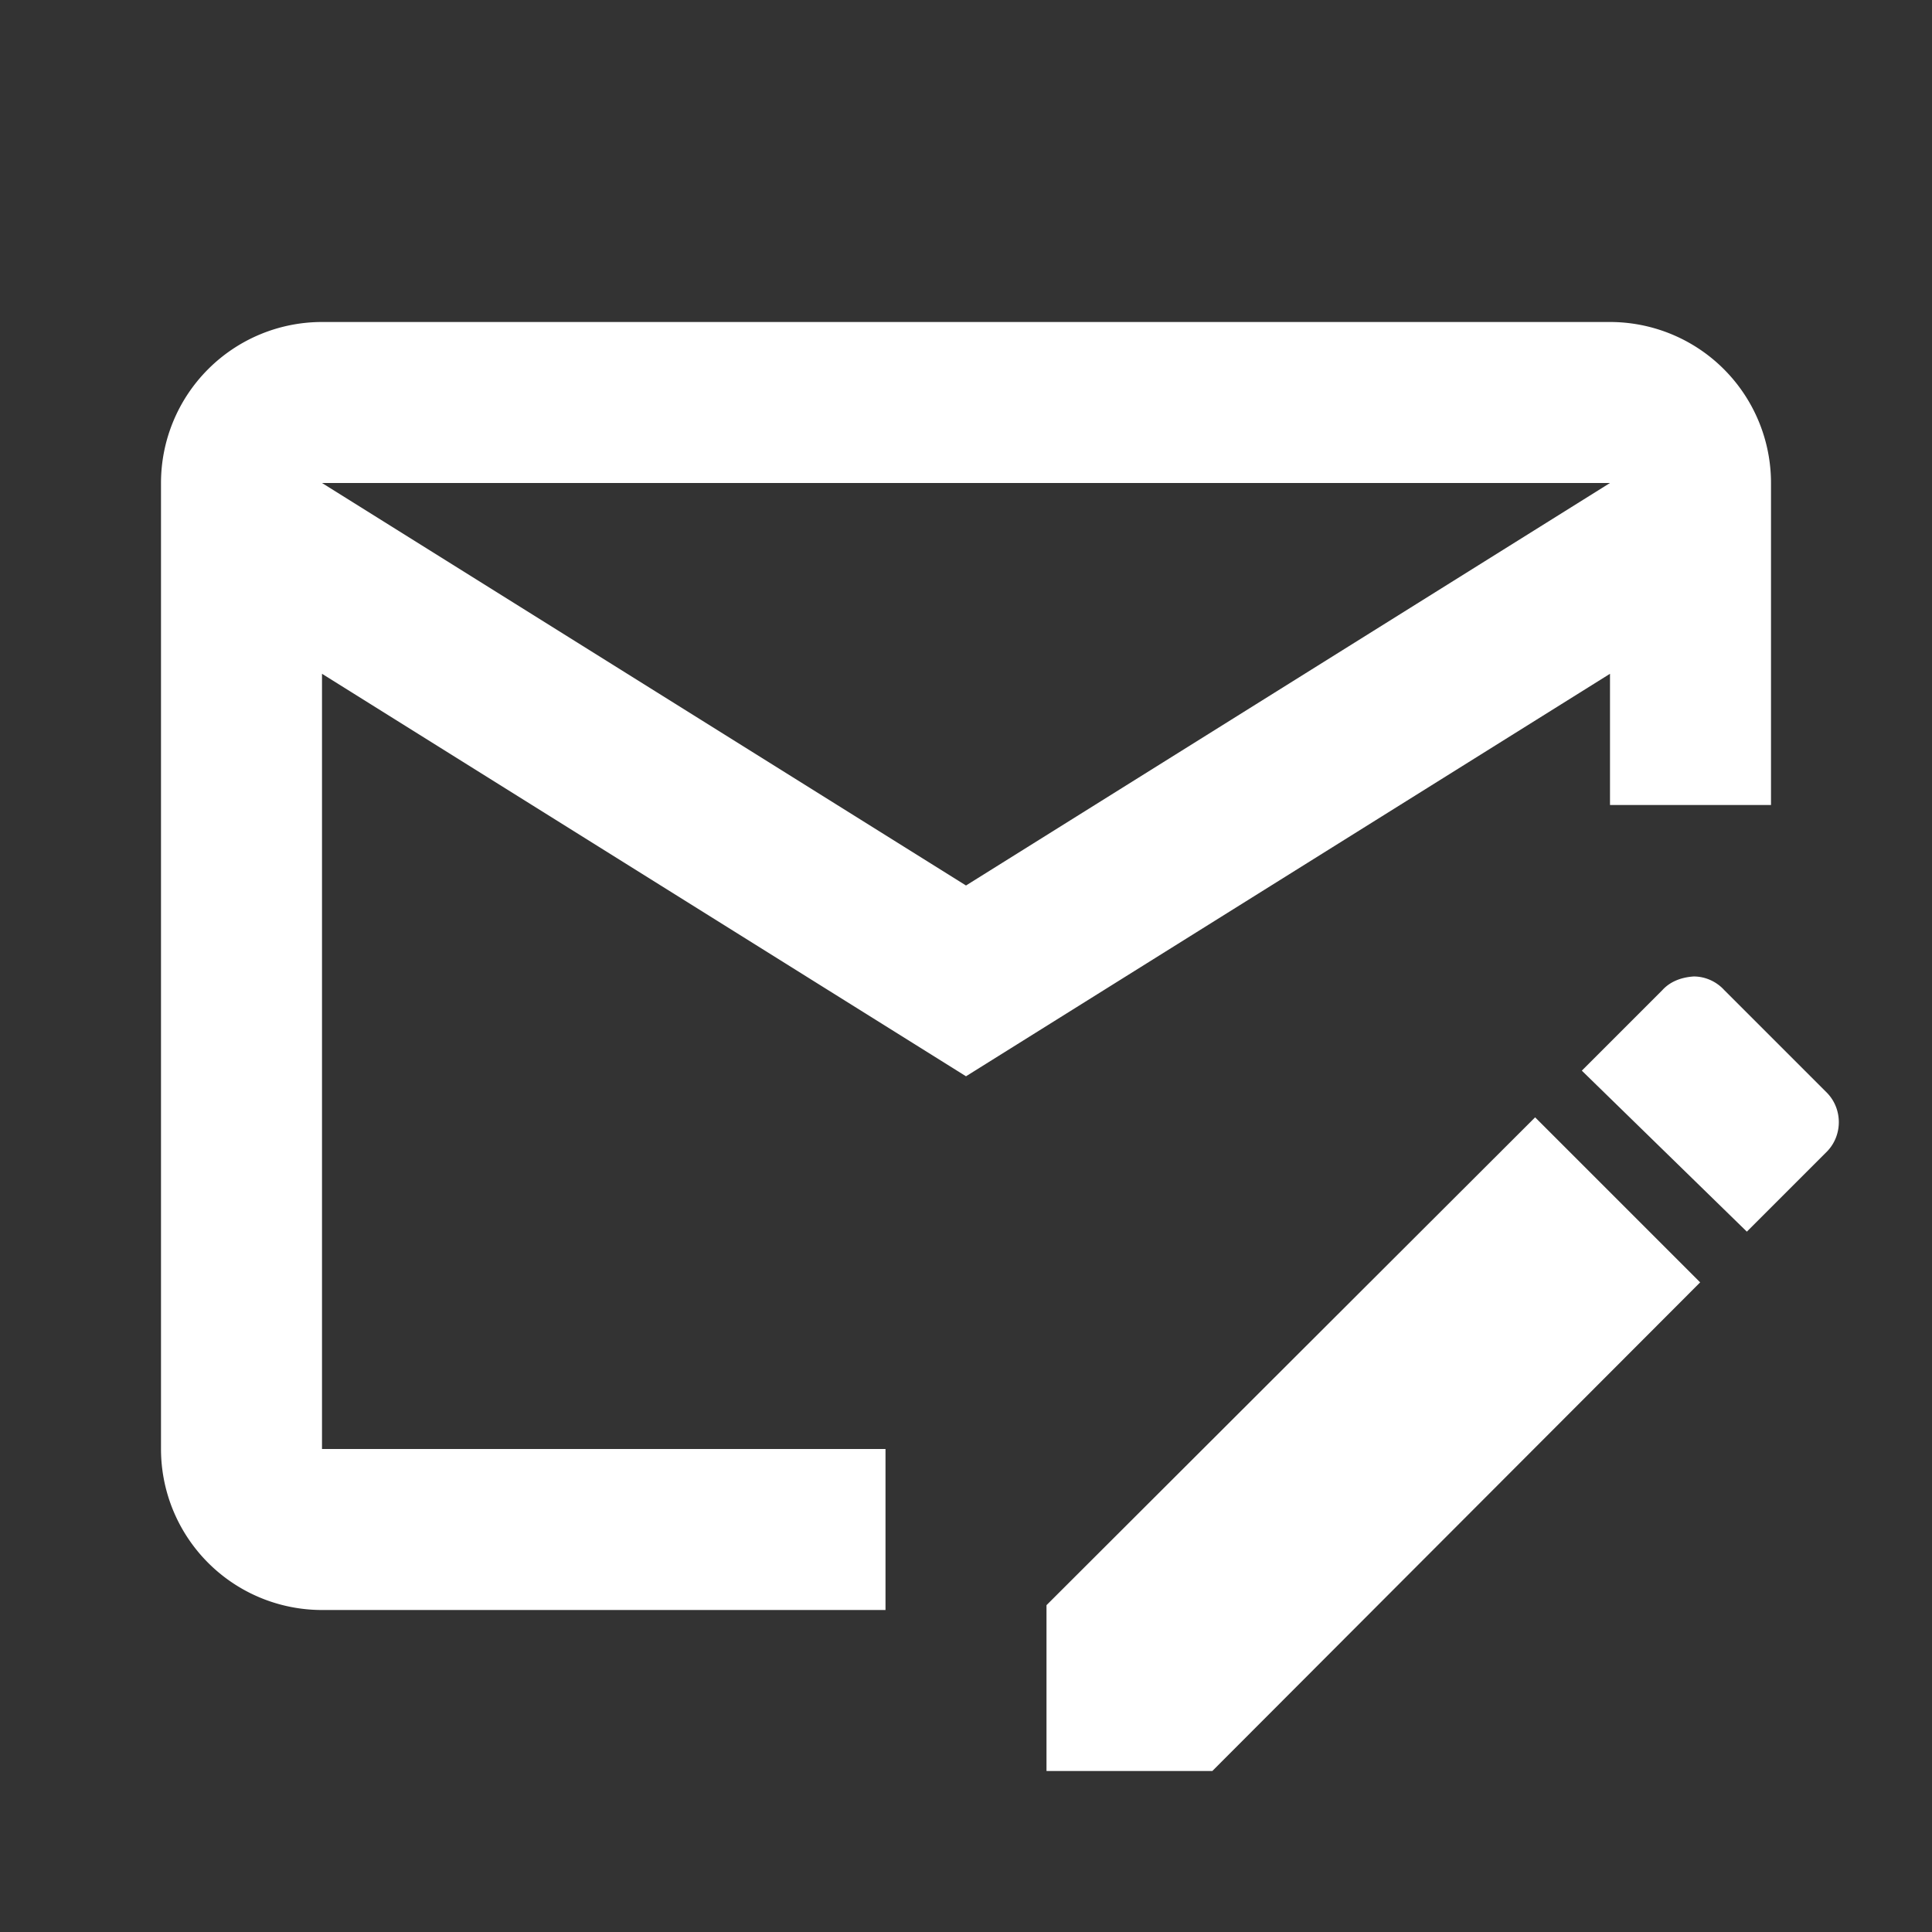 <?xml version="1.0" encoding="UTF-8"?>
<!DOCTYPE svg PUBLIC "-//W3C//DTD SVG 1.1//EN" "http://www.w3.org/Graphics/SVG/1.1/DTD/svg11.dtd">
<svg xmlns="http://www.w3.org/2000/svg" xmlns:xlink="http://www.w3.org/1999/xlink" version="1.1" width="24" height="24" viewBox="0 0 24 24"><rect x="0" y="0" width="24" height="24" fill="#333333" stroke="none"/><path d="M20,4H4A2,2 0 0,0 2,6V18A2,2 0 0,0 4,20H11V18H4V8.37L12,13.37L20,8.37V10H22V6A2,2 0 0,0 20,4M12,11L4,6H20M19.07,13.88L13,19.94V22H15.06L21.12,15.93M22.7,13.58L21.42,12.3C21.32,12.19 21.18,12.13 21.04,12.13C20.89,12.14 20.75,12.19 20.65,12.3L19.65,13.3L21.7,15.3L22.7,14.3C22.89,14.1 22.89,13.78 22.7,13.58Z" fill="#ffffff"/></svg>